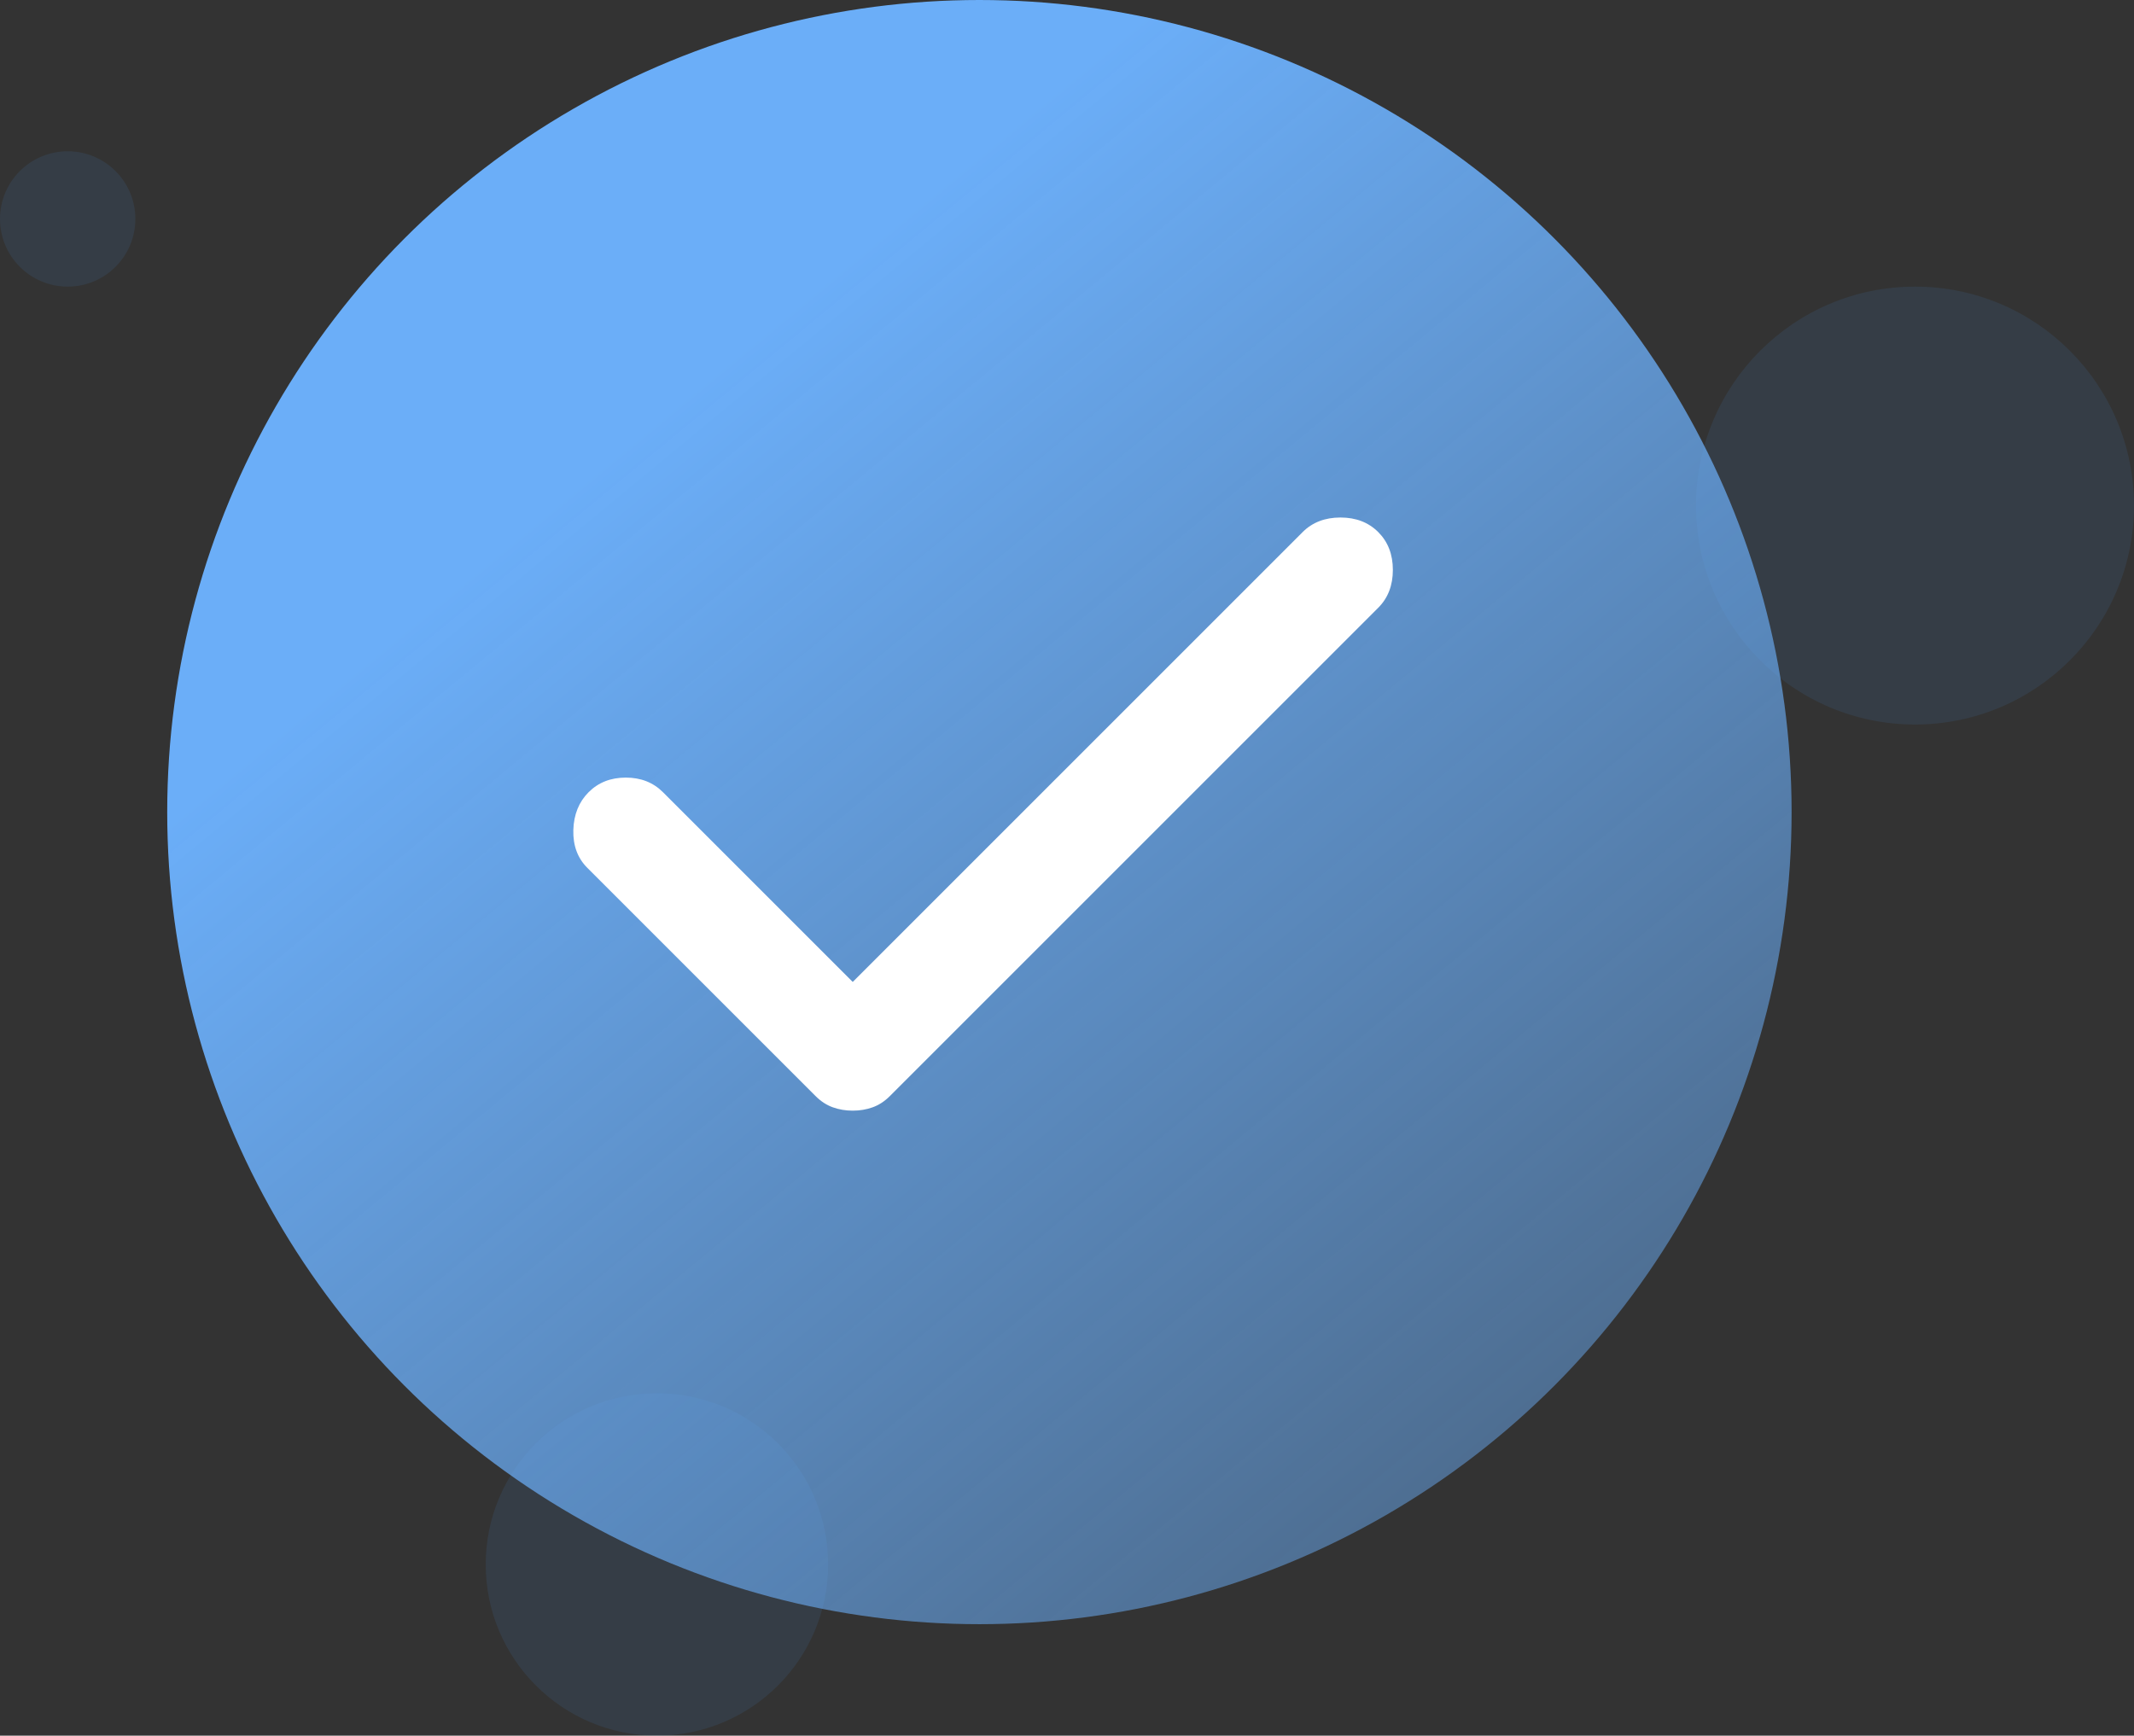 <svg width="268" height="218" viewBox="0 0 268 218" fill="none" xmlns="http://www.w3.org/2000/svg">
<rect x="0" y="0" width="268" height="218" fill="#333333" stroke="none"/>
<circle cx="8.5" cy="27.5" r="8.5" fill="#489BF7" fill-opacity="0.1"/>
<circle cx="240.5" cy="63.5" r="27.5" fill="#489BF7" fill-opacity="0.1"/>
<circle cx="82.5" cy="196.5" r="21.5" fill="#489BF7" fill-opacity="0.1"/>
<circle cx="123" cy="102" r="102" fill="url(#paint0_linear_139_4458)"/>
<mask id="mask0_139_4458" style="mask-type:alpha" maskUnits="userSpaceOnUse" x="43" y="22" width="160" height="160">
<rect x="43" y="22" width="160" height="160" fill="white"/>
</mask>
<g mask="url(#mask0_139_4458)">
<path d="M107.09 139.5C106.201 139.5 105.368 139.36 104.59 139.08C103.812 138.804 103.09 138.333 102.423 137.667L73.757 109C72.534 107.778 71.95 106.193 72.003 104.247C72.061 102.304 72.701 100.722 73.923 99.5C75.146 98.278 76.701 97.667 78.59 97.667C80.479 97.667 82.034 98.278 83.257 99.5L107.09 123.333L163.59 66.833C164.812 65.611 166.397 65 168.343 65C170.286 65 171.868 65.611 173.09 66.833C174.312 68.056 174.923 69.638 174.923 71.58C174.923 73.527 174.312 75.111 173.09 76.333L111.757 137.667C111.09 138.333 110.368 138.804 109.59 139.08C108.812 139.36 107.979 139.5 107.09 139.5Z" fill="white"/>
</g>
<defs>
<linearGradient id="paint0_linear_139_4458" x1="48" y1="7.5" x2="198.5" y2="189.5" gradientUnits="userSpaceOnUse">
<stop offset="0.24" stop-color="#6BAEF8"/>
<stop offset="1" stop-color="#6BAEF8" stop-opacity="0.44"/>
</linearGradient>
</defs>
</svg>
